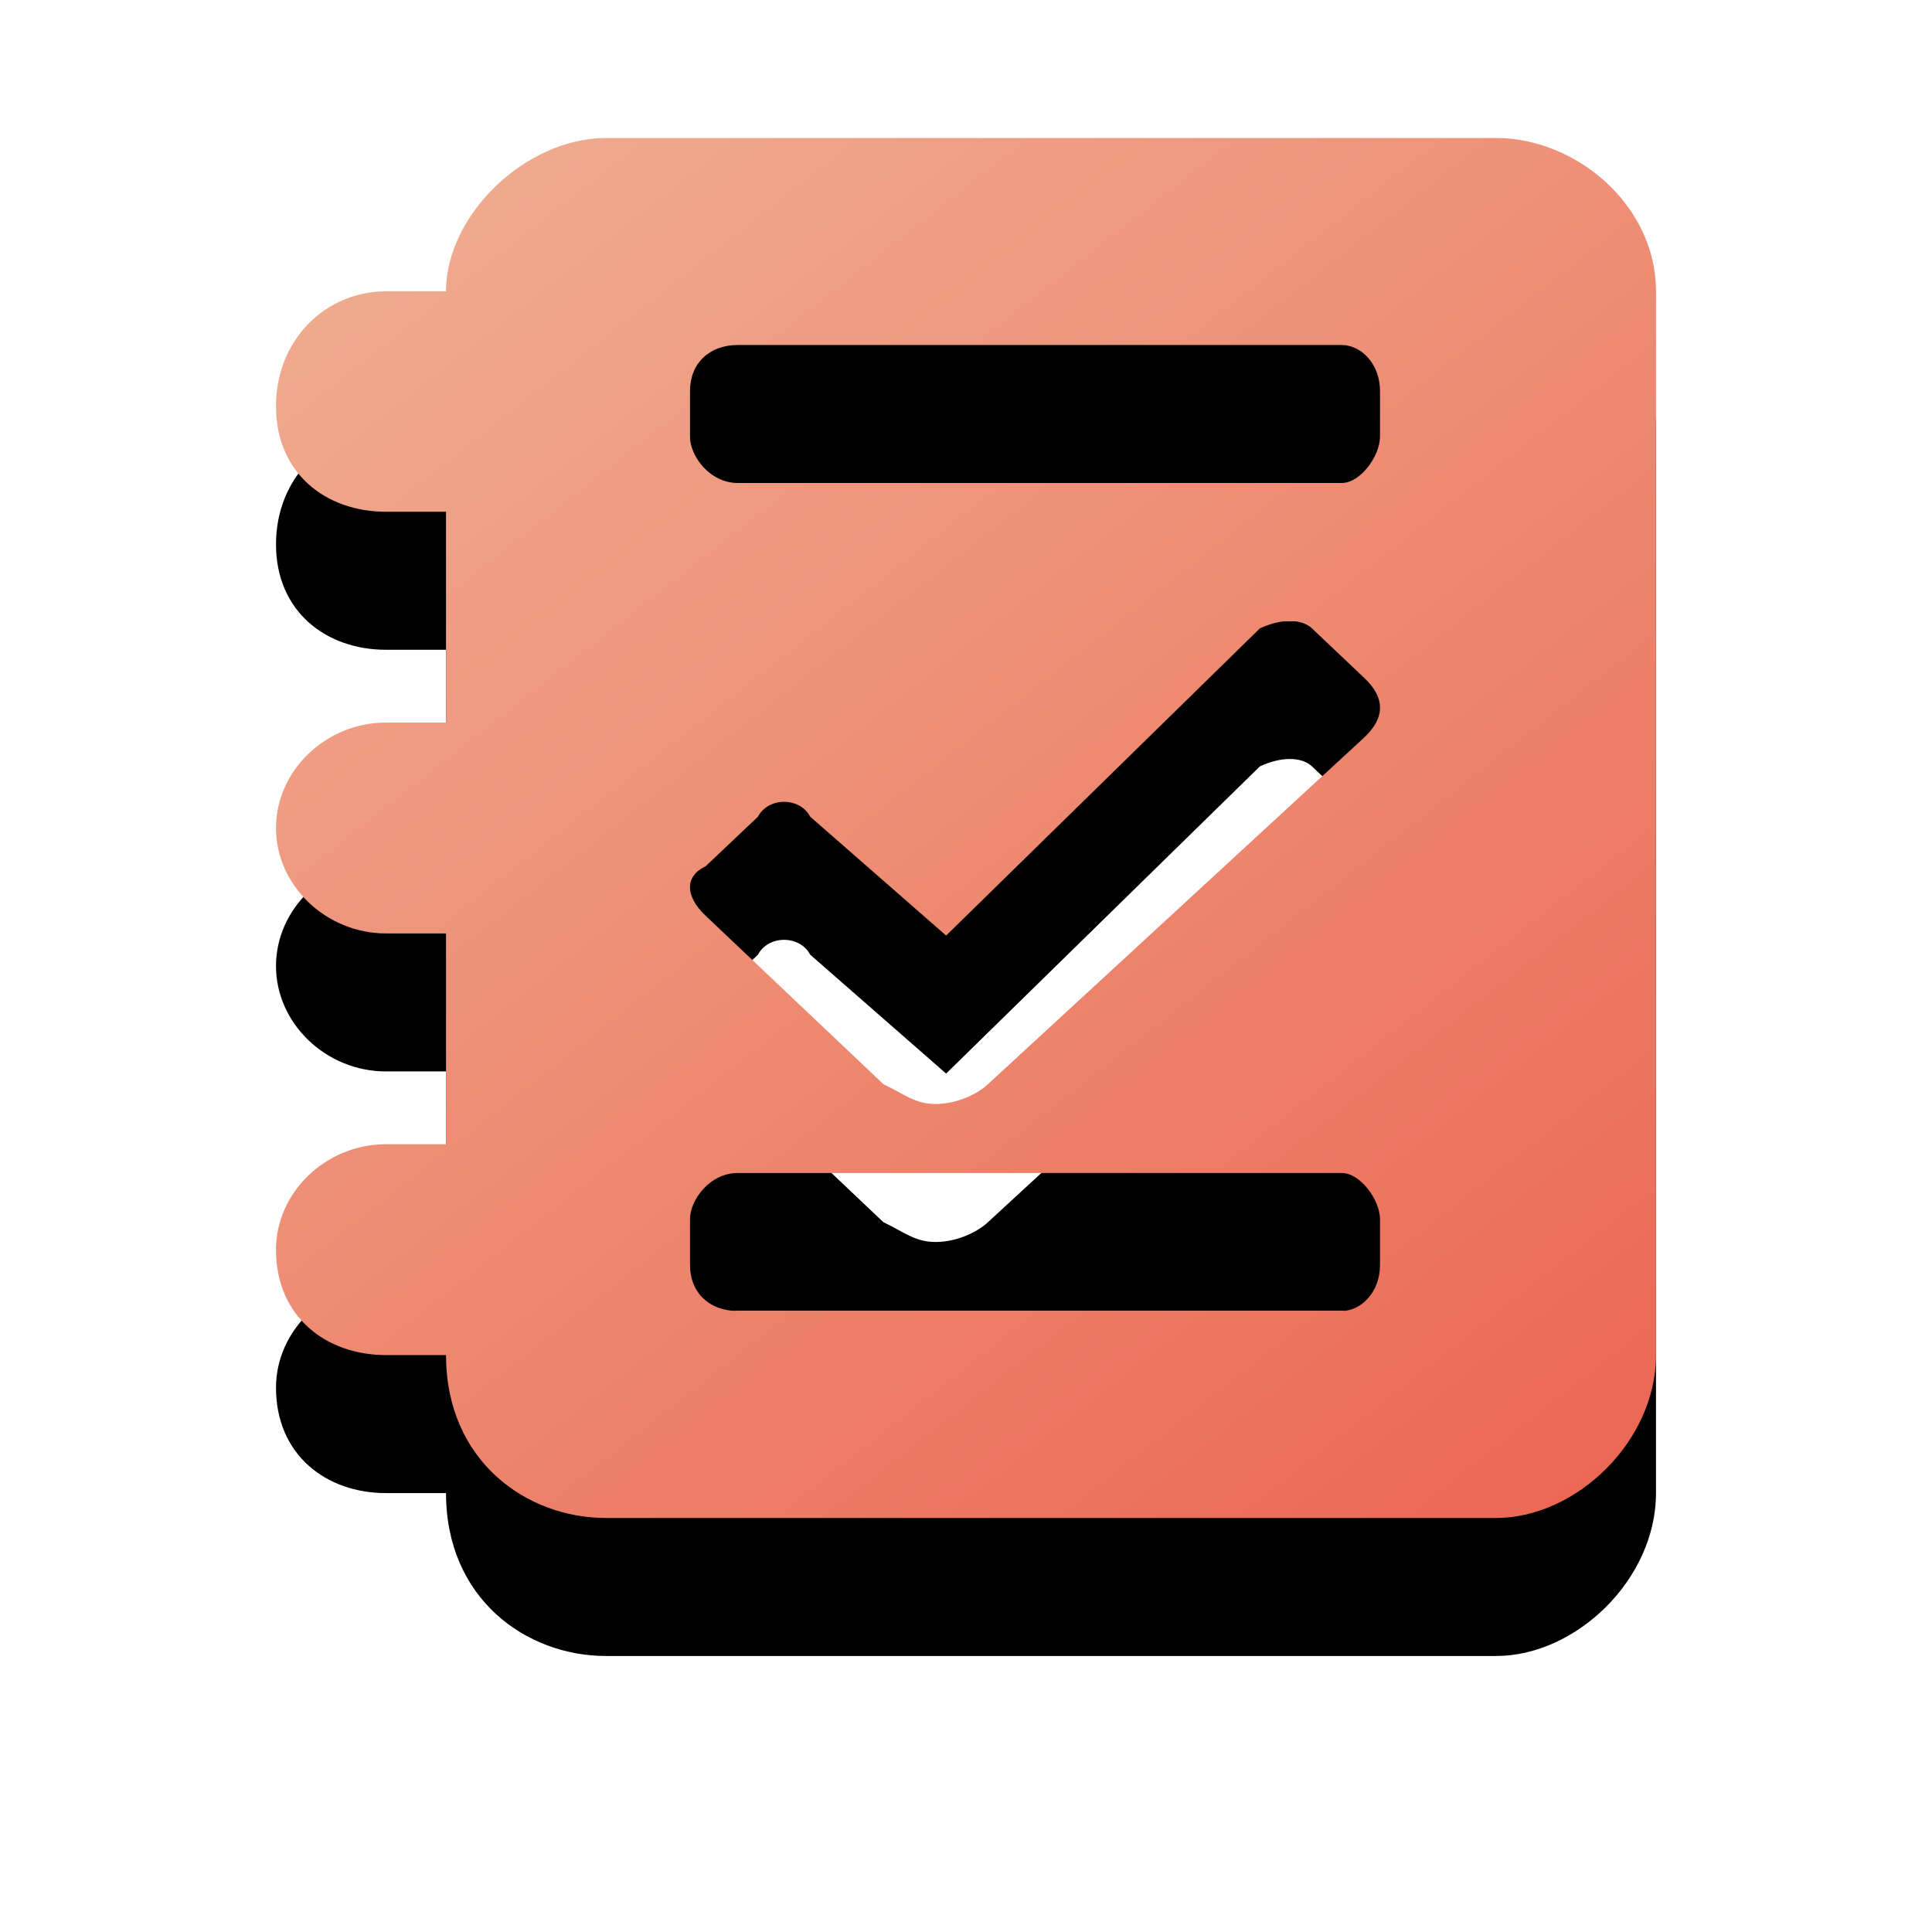 <?xml version="1.0" encoding="UTF-8"?>
<svg width="28px" height="28px" viewBox="0 0 28 28" version="1.1" xmlns="http://www.w3.org/2000/svg" xmlns:xlink="http://www.w3.org/1999/xlink">
    <title>Shape</title>
    <defs>
        <linearGradient x1="0%" y1="-21.387%" x2="115.638%" y2="125.657%" id="linearGradient-1">
            <stop stop-color="#F0B99B" offset="0%"></stop>
            <stop stop-color="#EB5645" offset="100%"></stop>
        </linearGradient>
        <path d="M17.681,6 L4.783,6 C3.623,6 2.464,7.111 2.464,8.222 L1.594,8.222 C0.725,8.222 0,8.917 0,9.889 C0,10.861 0.725,11.417 1.594,11.417 L2.464,11.417 L2.464,14.472 L1.594,14.472 C0.725,14.472 0,15.167 0,16 C0,16.833 0.725,17.528 1.594,17.528 L2.464,17.528 L2.464,20.583 L1.594,20.583 C0.725,20.583 0,21.278 0,22.111 C0,23.083 0.725,23.639 1.594,23.639 L2.464,23.639 C2.464,25.167 3.623,26 4.783,26 L17.681,26 C18.841,26 20,24.889 20,23.639 L20,8.222 C20,6.972 18.841,6 17.681,6 Z M16,22.333 C16,22.733 15.722,23 15.444,23 L6.694,23 C6.278,23 6,22.733 6,22.333 L6,21.667 C6,21.4 6.278,21 6.694,21 L15.444,21 C15.722,21 16,21.4 16,21.667 L16,22.333 L16,22.333 Z M6.227,16.554 L6.985,15.836 C7.136,15.549 7.591,15.549 7.742,15.836 L9.712,17.559 L14.258,13.108 C14.561,12.964 14.864,12.964 15.015,13.108 L15.773,13.826 C16.076,14.113 16.076,14.4 15.773,14.687 L10.318,19.713 C10.167,19.856 9.864,20 9.561,20 C9.258,20 9.106,19.856 8.803,19.713 L6.227,17.272 C5.924,16.985 5.924,16.697 6.227,16.554 L6.227,16.554 Z M16,10.333 C16,10.6 15.722,11 15.444,11 L6.694,11 C6.278,11 6,10.6 6,10.333 L6,9.667 C6,9.267 6.278,9 6.694,9 L15.444,9 C15.722,9 16,9.267 16,9.667 L16,10.333 L16,10.333 Z" id="path-2"></path>
        <filter x="-35.0%" y="-25.0%" width="170.0%" height="170.0%" filterUnits="objectBoundingBox" id="filter-3">
            <feOffset dx="0" dy="2" in="SourceAlpha" result="shadowOffsetOuter1"></feOffset>
            <feGaussianBlur stdDeviation="2" in="shadowOffsetOuter1" result="shadowBlurOuter1"></feGaussianBlur>
            <feColorMatrix values="0 0 0 0 0.838   0 0 0 0 0.484   0 0 0 0 0.484  0 0 0 0.3 0" type="matrix" in="shadowBlurOuter1"></feColorMatrix>
        </filter>
    </defs>
    <g id="营销结果看板" stroke="none" stroke-width="1" fill="none" fill-rule="evenodd">
        <g transform="translate(-838, -161)" fill-rule="nonzero" id="编组-10">
            <g transform="translate(52, 149)">
                <g id="Shape" transform="translate(790, 8)">
                    <use fill="black" fill-opacity="1" filter="url(#filter-3)" xlink:href="#path-2"></use>
                    <use fill="url(#linearGradient-1)" xlink:href="#path-2"></use>
                </g>
            </g>
        </g>
    </g>
</svg>